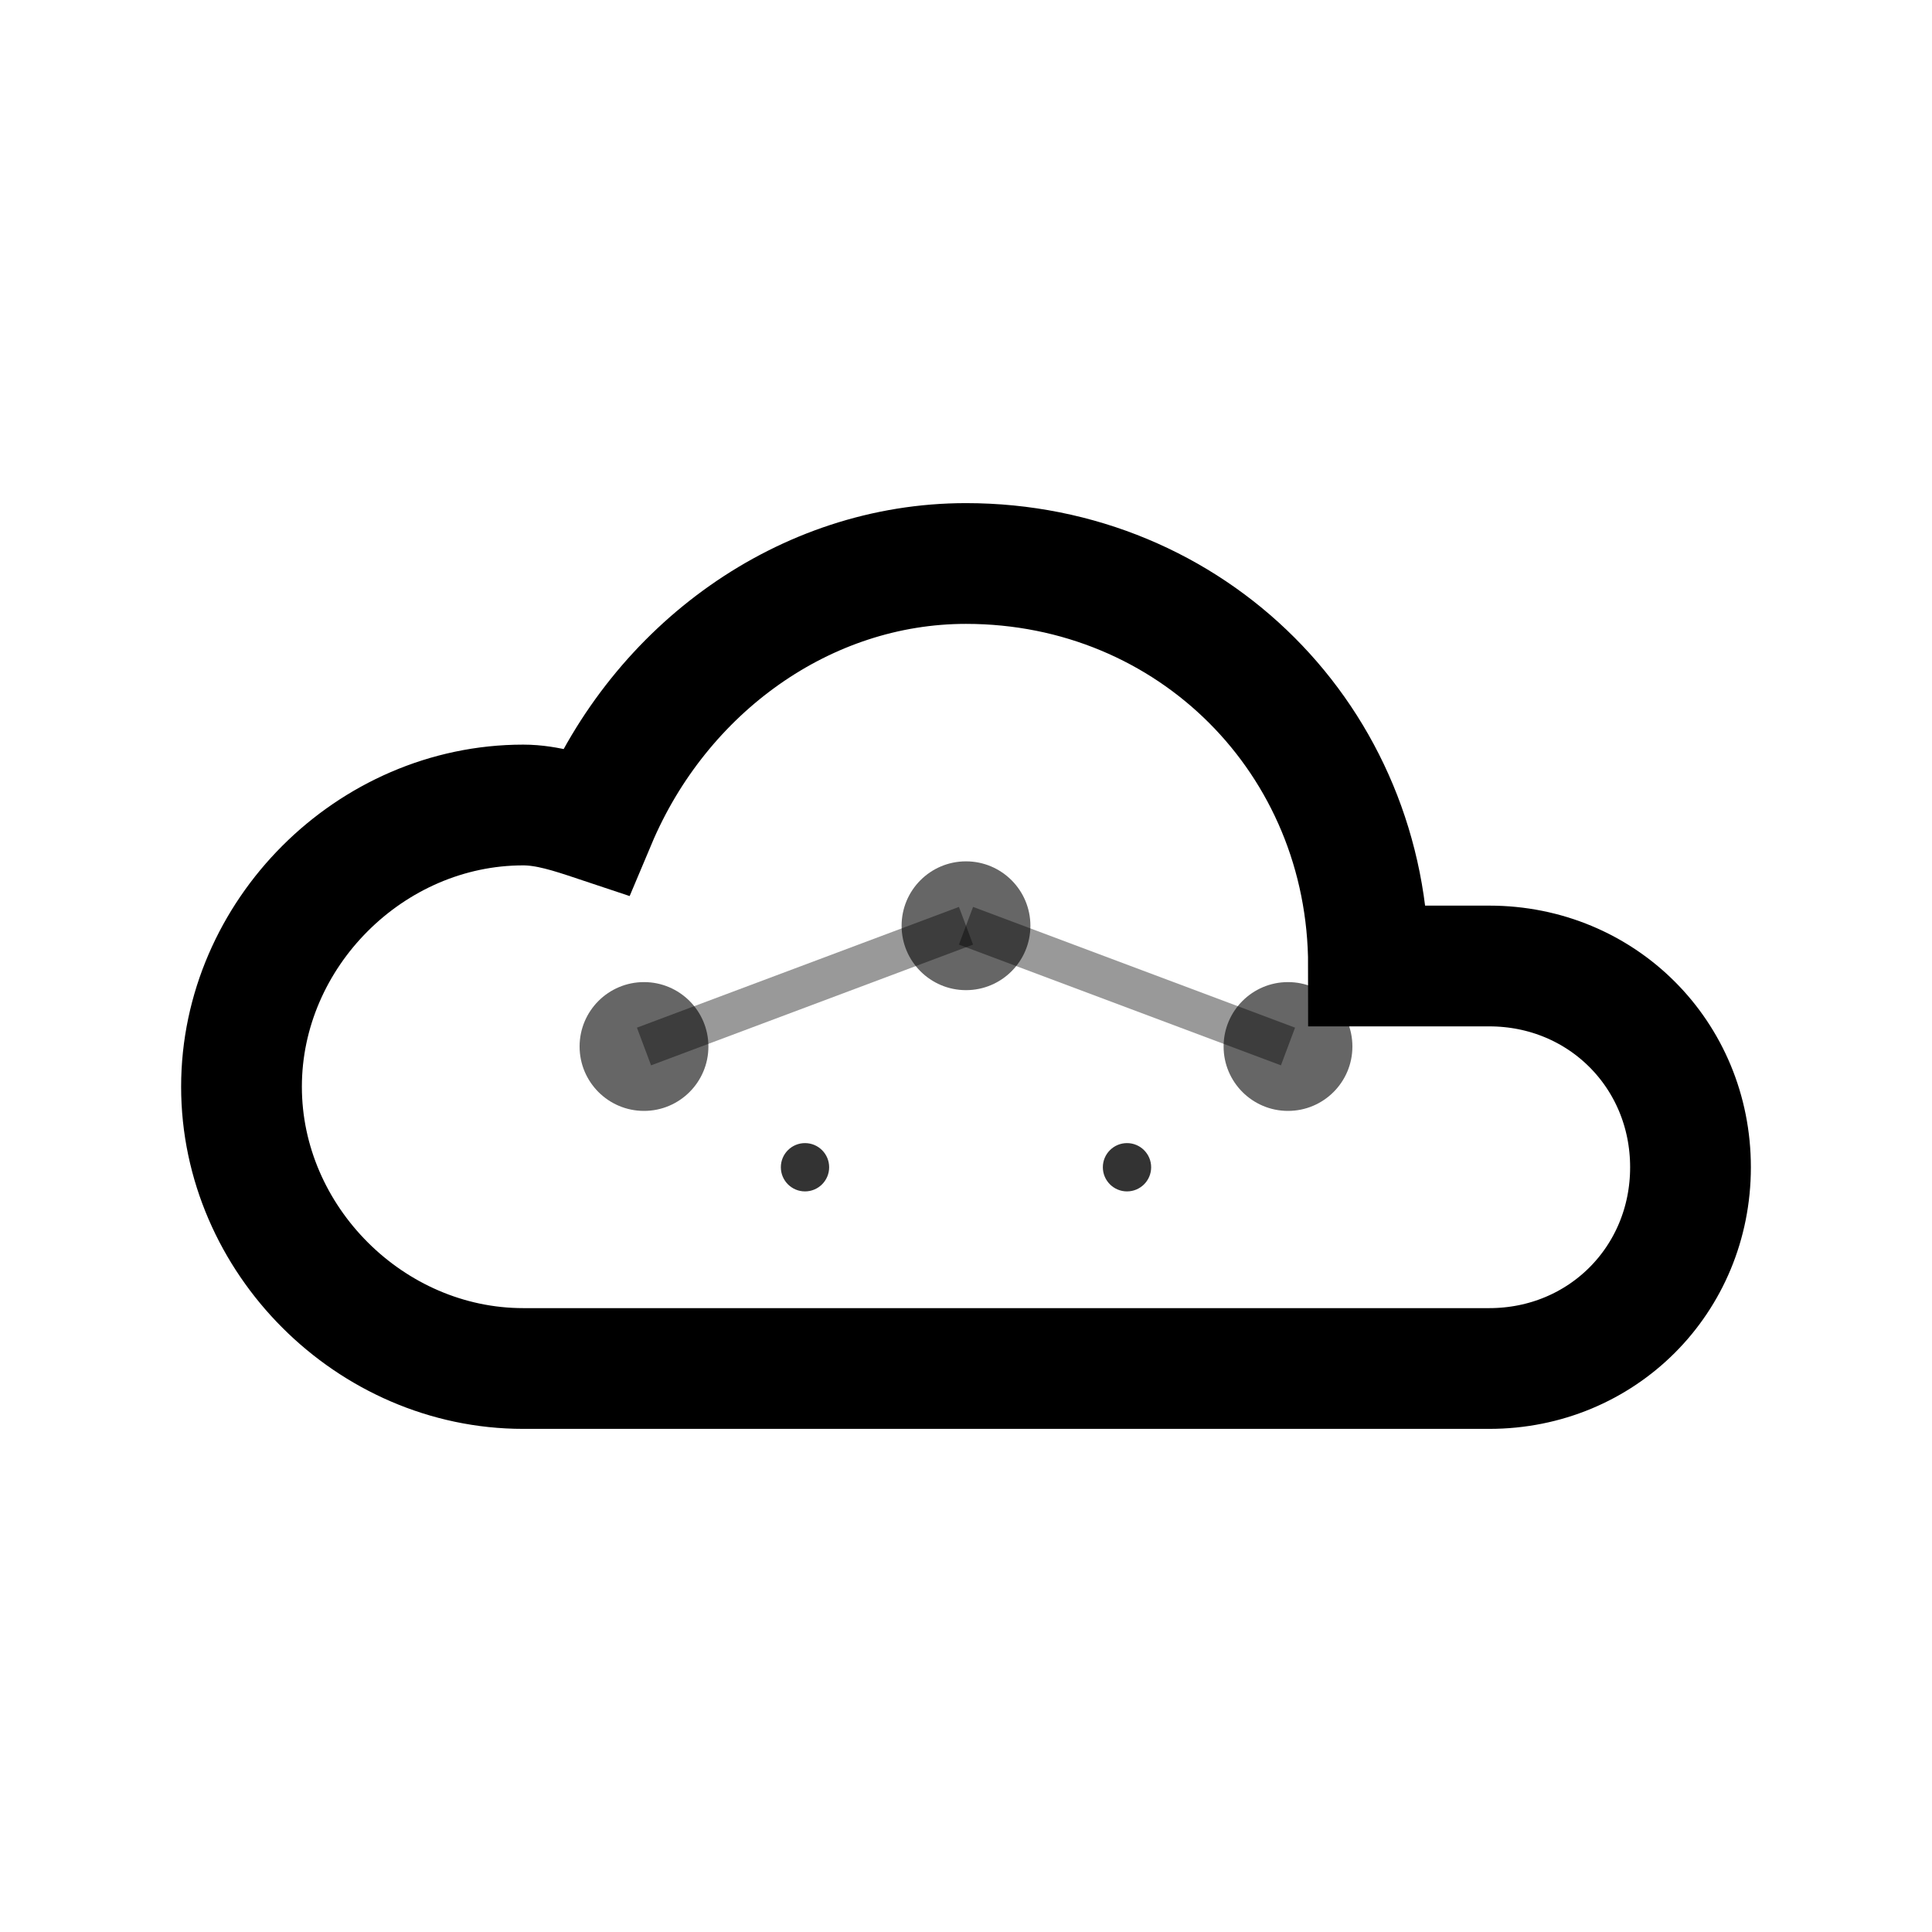 <svg width="24" height="24" viewBox="0 0 24 24" fill="none" xmlns="http://www.w3.org/2000/svg">
  <!-- Main cloud shape -->
  <path d="M18.5 12C19.9 12 21 13.1 21 14.5C21 15.9 19.9 17 18.5 17H6.5C4.6 17 3 15.4 3 13.5C3 11.6 4.6 10 6.5 10C6.8 10 7.1 10.1 7.4 10.2C8.2 8.3 10 7 12 7C14.8 7 17 9.2 17 12C17.6 12 18.1 12 18.5 12Z" stroke="currentColor" stroke-width="1.5" fill="none"/>
  
  <!-- Infrastructure elements -->
  <circle cx="8" cy="13" r="0.8" fill="currentColor" opacity="0.6"/>
  <circle cx="12" cy="11.5" r="0.8" fill="currentColor" opacity="0.6"/>
  <circle cx="16" cy="13" r="0.8" fill="currentColor" opacity="0.6"/>
  
  <!-- Connection lines representing network -->
  <line x1="8" y1="13" x2="12" y2="11.5" stroke="currentColor" stroke-width="0.5" opacity="0.4"/>
  <line x1="12" y1="11.5" x2="16" y2="13" stroke="currentColor" stroke-width="0.5" opacity="0.4"/>
  
  <!-- Small data points -->
  <circle cx="10" cy="14.5" r="0.3" fill="currentColor" opacity="0.8"/>
  <circle cx="14" cy="14.5" r="0.3" fill="currentColor" opacity="0.8"/>
</svg> 